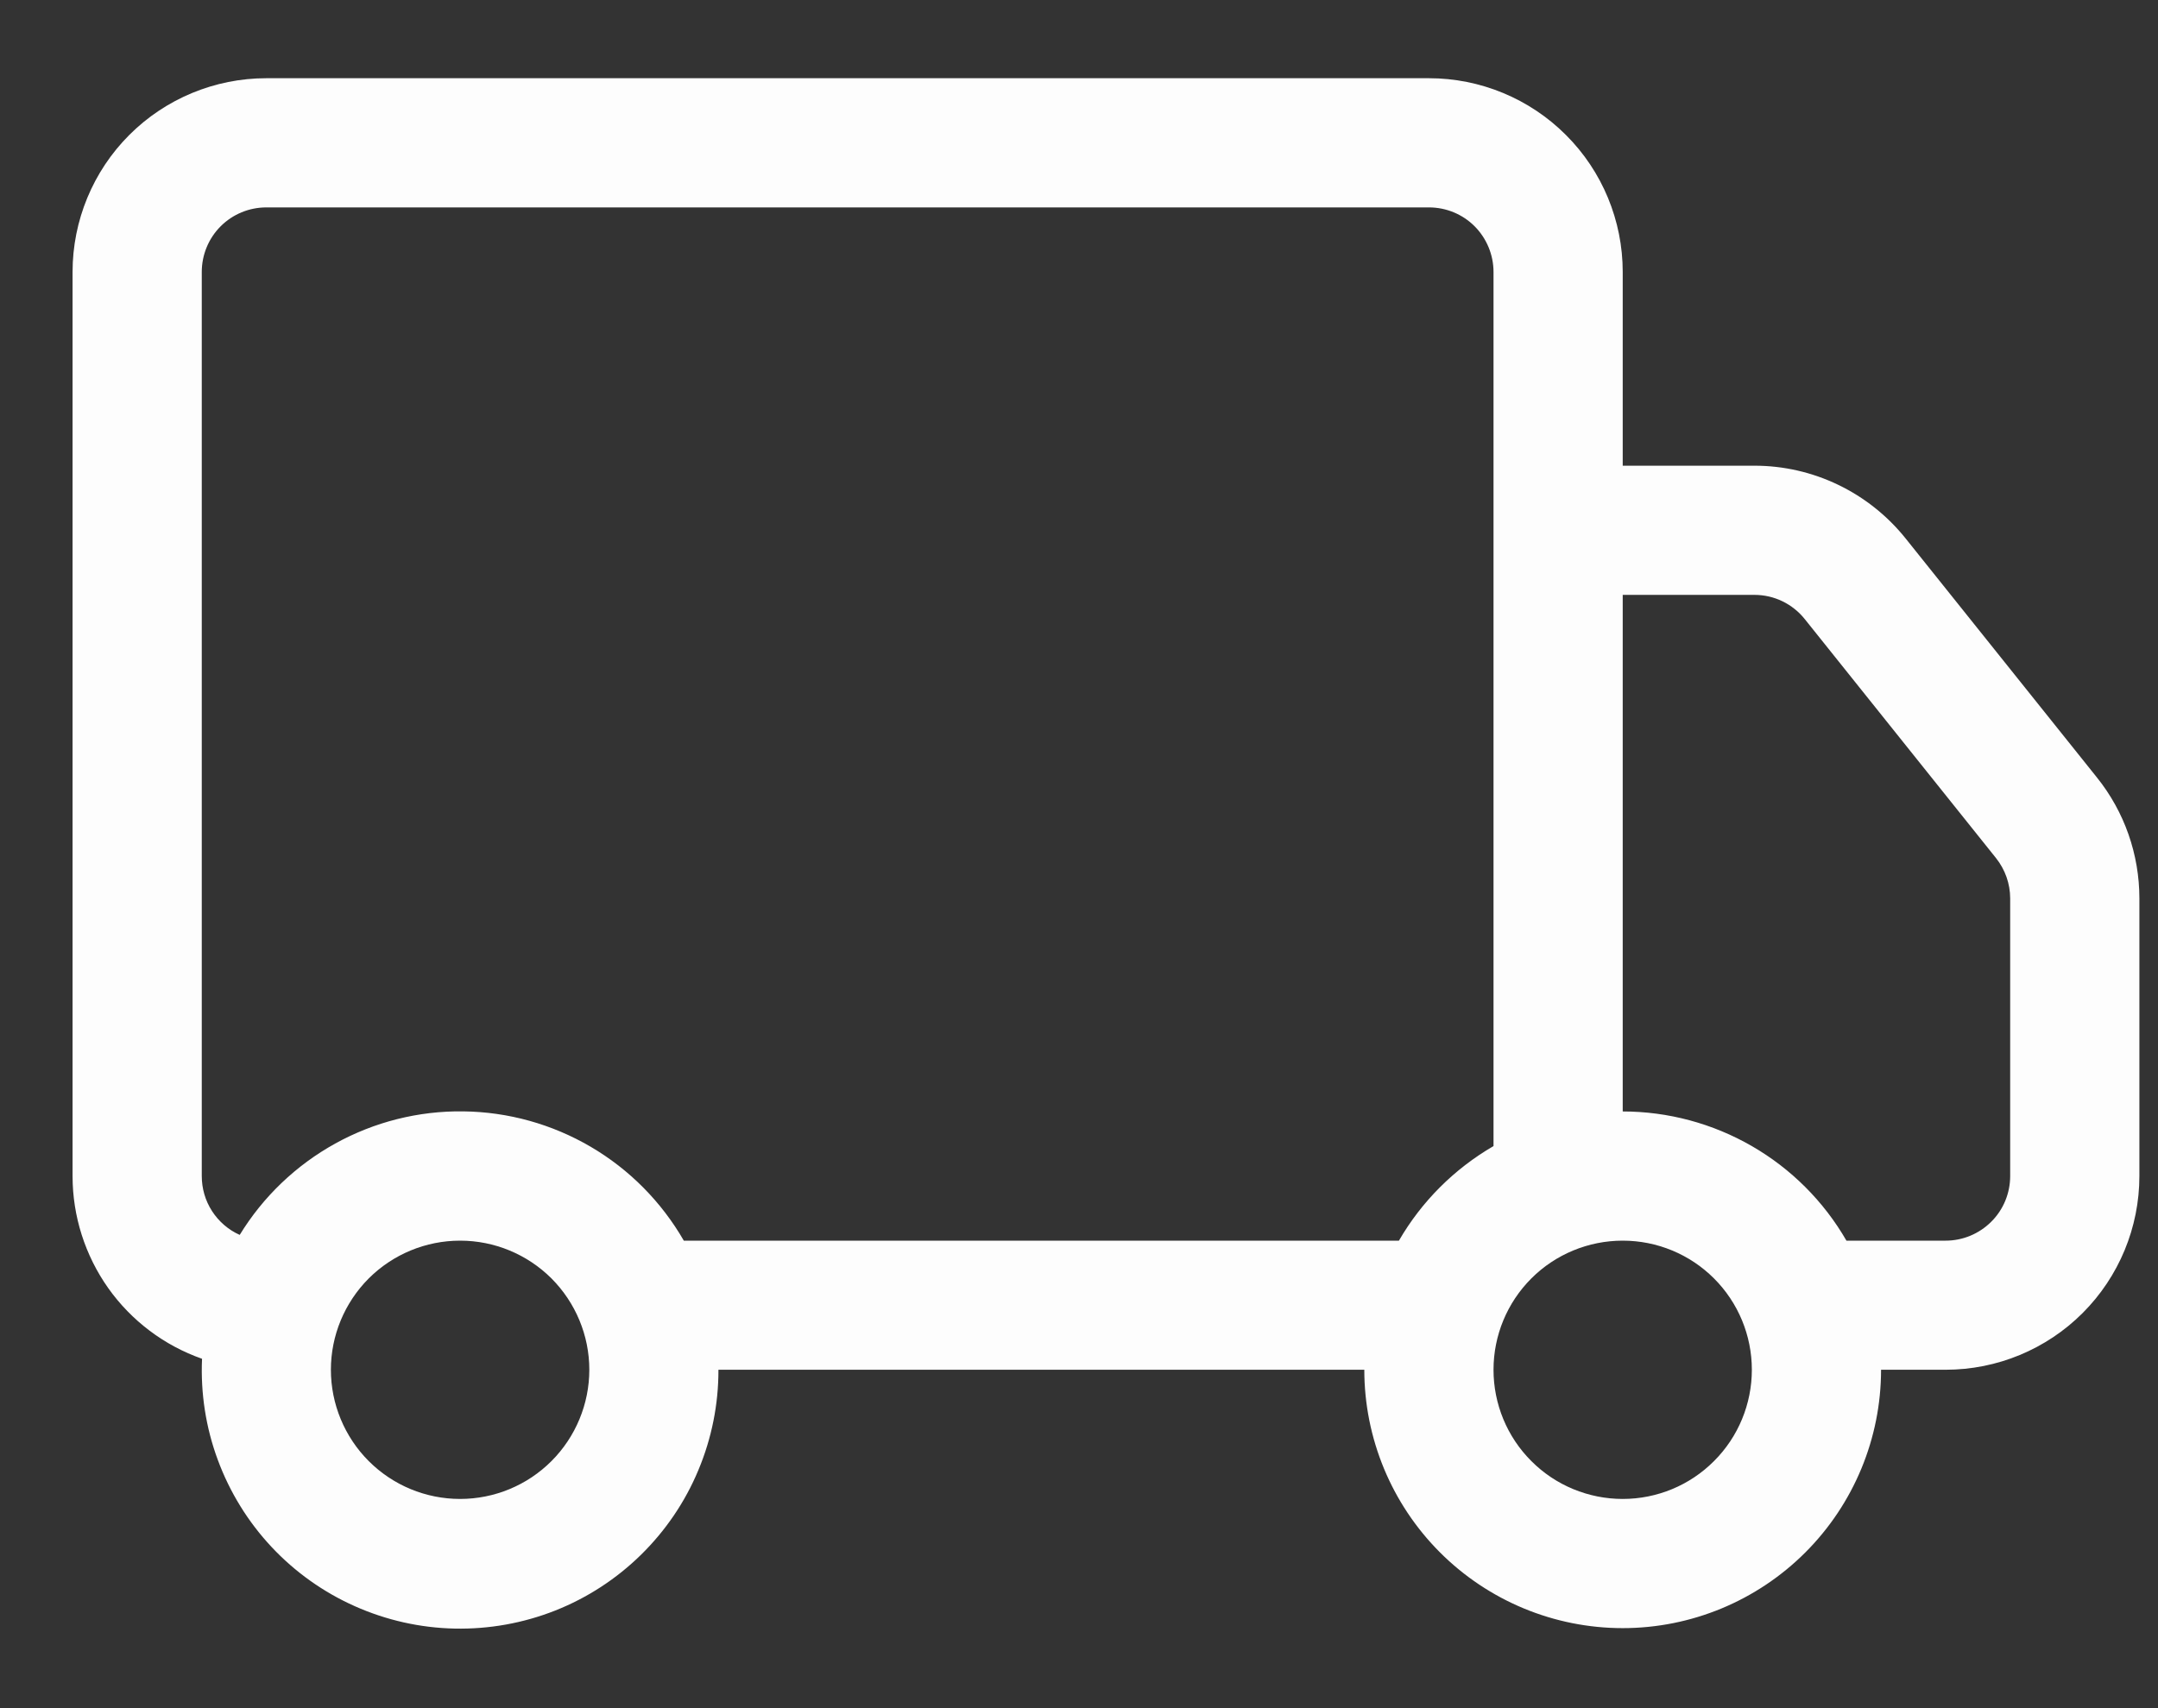<svg width="24" height="19" viewBox="0 0 24 19" fill="none" xmlns="http://www.w3.org/2000/svg">
<rect x="0" y="0" width="24" height="19" fill="#333333" stroke="none"/>
<path d="M0.807 3.025C0.807 2.454 1.034 1.905 1.438 1.501C1.842 1.097 2.391 0.87 2.962 0.87H15.892C16.463 0.87 17.011 1.097 17.415 1.501C17.82 1.905 18.047 2.454 18.047 3.025V5.18H19.512C19.835 5.18 20.154 5.253 20.444 5.393C20.735 5.533 20.991 5.737 21.193 5.989L23.32 8.647C23.627 9.029 23.793 9.504 23.793 9.994V13.081C23.793 13.653 23.566 14.201 23.162 14.605C22.758 15.009 22.21 15.236 21.638 15.236H20.92C20.92 15.998 20.617 16.729 20.078 17.268C19.539 17.807 18.809 18.11 18.047 18.11C17.285 18.11 16.554 17.807 16.015 17.268C15.476 16.729 15.173 15.998 15.173 15.236H7.99C7.991 15.619 7.915 15.999 7.767 16.352C7.62 16.705 7.403 17.025 7.129 17.294C6.856 17.562 6.532 17.773 6.176 17.914C5.819 18.055 5.439 18.123 5.056 18.115C4.673 18.107 4.296 18.022 3.946 17.866C3.596 17.71 3.281 17.486 3.019 17.206C2.758 16.927 2.555 16.598 2.422 16.238C2.289 15.879 2.23 15.497 2.247 15.114C1.826 14.966 1.461 14.691 1.203 14.327C0.946 13.963 0.807 13.528 0.807 13.081L0.807 3.025ZM2.666 13.736C2.926 13.311 3.292 12.961 3.728 12.72C4.164 12.479 4.655 12.355 5.154 12.362C5.652 12.368 6.14 12.504 6.57 12.756C7 13.008 7.356 13.368 7.605 13.8H15.558C15.811 13.363 16.174 13.001 16.61 12.748V3.025C16.61 2.835 16.534 2.652 16.4 2.517C16.265 2.382 16.082 2.307 15.892 2.307H2.962C2.772 2.307 2.589 2.382 2.454 2.517C2.319 2.652 2.244 2.835 2.244 3.025V13.081C2.244 13.22 2.283 13.355 2.358 13.471C2.433 13.587 2.54 13.68 2.666 13.736ZM18.047 12.363C18.551 12.363 19.046 12.496 19.483 12.748C19.92 13 20.283 13.363 20.535 13.8H21.638C21.829 13.8 22.011 13.724 22.146 13.589C22.281 13.455 22.356 13.272 22.356 13.081V9.993C22.356 9.83 22.3 9.672 22.198 9.544L20.072 6.887C20.005 6.803 19.92 6.735 19.823 6.688C19.726 6.641 19.62 6.617 19.512 6.617H18.047V12.363ZM5.117 13.8C4.736 13.8 4.371 13.951 4.101 14.22C3.832 14.49 3.68 14.855 3.68 15.236C3.68 15.617 3.832 15.983 4.101 16.252C4.371 16.522 4.736 16.673 5.117 16.673C5.498 16.673 5.863 16.522 6.133 16.252C6.402 15.983 6.554 15.617 6.554 15.236C6.554 14.855 6.402 14.49 6.133 14.22C5.863 13.951 5.498 13.8 5.117 13.8ZM18.047 13.8C17.666 13.8 17.3 13.951 17.031 14.22C16.761 14.49 16.61 14.855 16.61 15.236C16.61 15.617 16.761 15.983 17.031 16.252C17.3 16.522 17.666 16.673 18.047 16.673C18.428 16.673 18.793 16.522 19.062 16.252C19.332 15.983 19.483 15.617 19.483 15.236C19.483 14.855 19.332 14.49 19.062 14.22C18.793 13.951 18.428 13.8 18.047 13.8Z" fill="#FDFDFD"/>
</svg>
